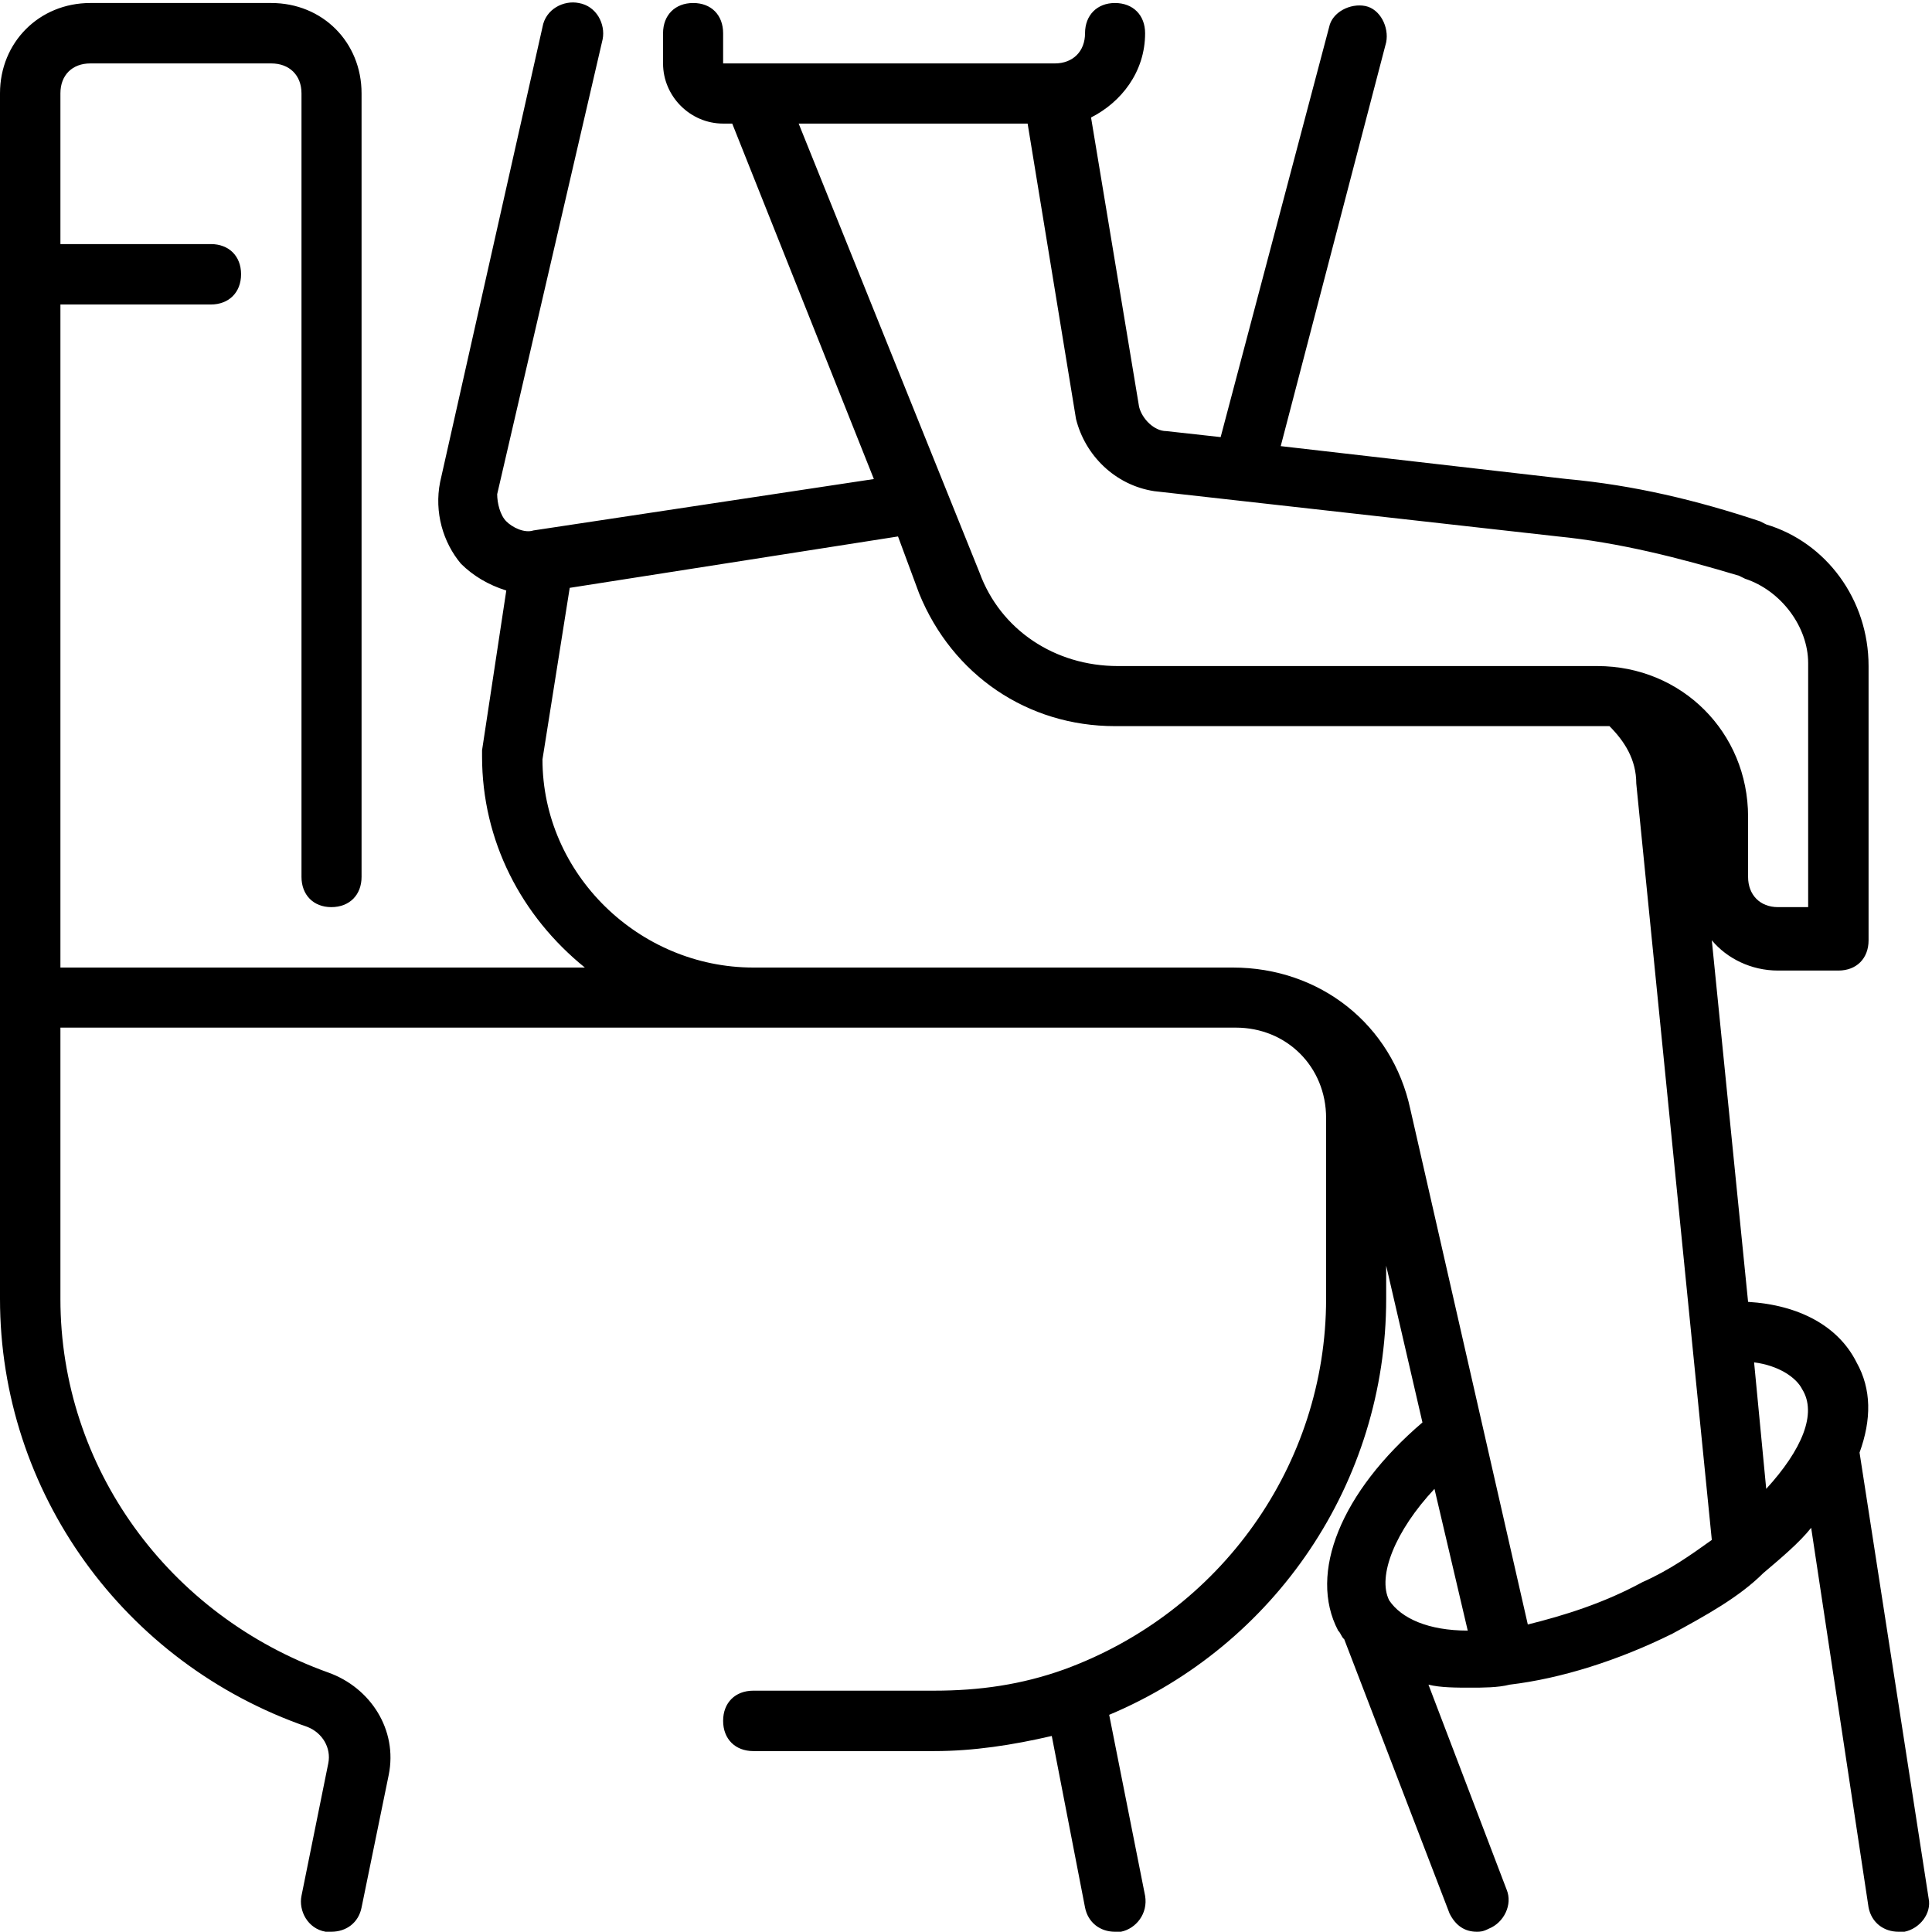 <svg xmlns="http://www.w3.org/2000/svg" xmlns:xlink="http://www.w3.org/1999/xlink" zoomAndPan="magnify" preserveAspectRatio="xMidYMid meet" version="1.0" viewBox="0 0 22.48 22.48"><defs><clipPath id="3c57418b04"><path d="M 0 0 L 22.477 0 L 22.477 22.477 L 0 22.477 Z M 0 0 " clip-rule="nonzero"/></clipPath></defs><g clip-path="url(#3c57418b04)"><path fill="#000000" d="M 21.602 15.852 C 21.391 15.43 20.934 15.184 20.34 15.148 L 19.918 10.941 C 20.094 11.152 20.375 11.293 20.688 11.293 L 21.391 11.293 C 21.602 11.293 21.742 11.152 21.742 10.941 L 21.742 7.75 C 21.742 6.977 21.25 6.312 20.551 6.102 L 20.48 6.066 C 19.742 5.82 19.008 5.645 18.234 5.574 L 14.902 5.191 L 16.129 0.492 C 16.164 0.316 16.059 0.105 15.887 0.07 C 15.711 0.035 15.5 0.141 15.465 0.316 L 14.203 5.086 L 13.57 5.016 C 13.43 5.016 13.289 4.875 13.254 4.734 L 12.695 1.367 C 13.043 1.191 13.324 0.84 13.324 0.387 C 13.324 0.176 13.184 0.035 12.973 0.035 C 12.766 0.035 12.625 0.176 12.625 0.387 C 12.625 0.598 12.484 0.738 12.273 0.738 L 8.414 0.738 L 8.414 0.387 C 8.414 0.176 8.277 0.035 8.066 0.035 C 7.855 0.035 7.715 0.176 7.715 0.387 L 7.715 0.738 C 7.715 1.121 8.031 1.438 8.414 1.438 L 8.52 1.438 L 10.168 5.574 L 6.207 6.172 C 6.102 6.207 5.961 6.137 5.891 6.066 C 5.82 5.996 5.785 5.855 5.785 5.75 L 7.012 0.457 C 7.047 0.281 6.941 0.07 6.734 0.035 C 6.559 0 6.348 0.105 6.312 0.316 L 5.121 5.609 C 5.051 5.961 5.156 6.312 5.363 6.559 C 5.504 6.699 5.68 6.805 5.891 6.871 L 5.609 8.73 C 5.609 8.766 5.609 8.766 5.609 8.801 C 5.609 9.785 6.066 10.66 6.805 11.258 L 0.703 11.258 L 0.703 3.543 L 2.453 3.543 C 2.664 3.543 2.805 3.402 2.805 3.191 C 2.805 2.98 2.664 2.84 2.453 2.84 L 0.703 2.84 L 0.703 1.086 C 0.703 0.875 0.84 0.738 1.051 0.738 L 3.156 0.738 C 3.367 0.738 3.508 0.875 3.508 1.086 L 3.508 10.203 C 3.508 10.414 3.648 10.555 3.855 10.555 C 4.066 10.555 4.207 10.414 4.207 10.203 L 4.207 1.086 C 4.207 0.492 3.754 0.035 3.156 0.035 L 1.051 0.035 C 0.457 0.035 0 0.492 0 1.086 L 0 15.113 C 0 17.359 1.438 19.355 3.578 20.094 C 3.754 20.164 3.855 20.34 3.82 20.516 L 3.508 22.059 C 3.473 22.23 3.578 22.441 3.789 22.477 C 3.82 22.477 3.82 22.477 3.855 22.477 C 4.031 22.477 4.172 22.371 4.207 22.195 L 4.523 20.652 C 4.629 20.129 4.312 19.637 3.82 19.461 C 1.965 18.797 0.703 17.078 0.703 15.113 L 0.703 11.957 L 14.379 11.957 C 14.973 11.957 15.43 12.414 15.43 13.008 L 15.43 15.113 C 15.43 17.043 14.203 18.762 12.379 19.426 C 11.887 19.602 11.398 19.672 10.871 19.672 L 8.766 19.672 C 8.555 19.672 8.414 19.812 8.414 20.023 C 8.414 20.234 8.555 20.375 8.766 20.375 L 10.871 20.375 C 11.328 20.375 11.781 20.305 12.238 20.199 L 12.625 22.195 C 12.66 22.371 12.801 22.477 12.973 22.477 C 13.008 22.477 13.008 22.477 13.043 22.477 C 13.219 22.441 13.359 22.266 13.324 22.059 L 12.906 19.953 C 14.832 19.145 16.129 17.254 16.129 15.113 L 16.129 14.727 L 16.551 16.551 C 15.605 17.359 15.219 18.305 15.57 18.973 C 15.605 19.008 15.605 19.043 15.641 19.074 L 16.867 22.266 C 16.938 22.406 17.043 22.477 17.184 22.477 C 17.219 22.477 17.254 22.477 17.324 22.441 C 17.5 22.371 17.602 22.16 17.531 21.988 L 16.621 19.602 C 16.762 19.637 16.938 19.637 17.113 19.637 C 17.254 19.637 17.43 19.637 17.566 19.602 C 18.164 19.531 18.832 19.32 19.461 19.008 C 19.848 18.797 20.234 18.586 20.516 18.305 C 20.723 18.129 20.934 17.953 21.074 17.777 L 21.742 22.195 C 21.777 22.371 21.918 22.477 22.09 22.477 C 22.125 22.477 22.125 22.477 22.16 22.477 C 22.336 22.441 22.477 22.266 22.441 22.09 L 21.637 16.902 C 21.777 16.516 21.777 16.164 21.602 15.852 Z M 11.957 1.438 L 12.52 4.875 C 12.625 5.297 12.973 5.645 13.43 5.715 L 18.129 6.242 C 18.832 6.312 19.531 6.488 20.234 6.699 L 20.305 6.734 C 20.723 6.871 21.039 7.293 21.039 7.715 L 21.039 10.555 L 20.688 10.555 C 20.48 10.555 20.34 10.414 20.34 10.203 L 20.34 9.504 C 20.34 8.52 19.566 7.75 18.586 7.75 L 13.008 7.75 C 12.273 7.75 11.641 7.328 11.398 6.664 L 9.293 1.438 Z M 16.164 18.621 C 16.023 18.34 16.234 17.812 16.691 17.324 L 17.078 18.973 C 16.621 18.973 16.305 18.832 16.164 18.621 Z M 19.109 18.41 C 18.656 18.656 18.199 18.797 17.777 18.902 L 16.41 12.906 C 16.199 11.922 15.359 11.258 14.344 11.258 L 8.766 11.258 C 7.434 11.258 6.312 10.168 6.312 8.836 L 6.629 6.84 L 10.449 6.242 L 10.695 6.906 C 11.082 7.855 11.957 8.449 12.973 8.449 L 18.586 8.449 C 18.621 8.449 18.656 8.449 18.727 8.449 C 18.902 8.625 19.039 8.836 19.039 9.117 L 19.918 17.918 C 19.672 18.094 19.426 18.27 19.109 18.41 Z M 20.551 17.324 L 20.41 15.852 C 20.688 15.887 20.898 16.023 20.969 16.164 C 21.145 16.445 20.969 16.867 20.551 17.324 Z M 20.551 17.324 " fill-opacity="1" fill-rule="nonzero"/></g></svg>